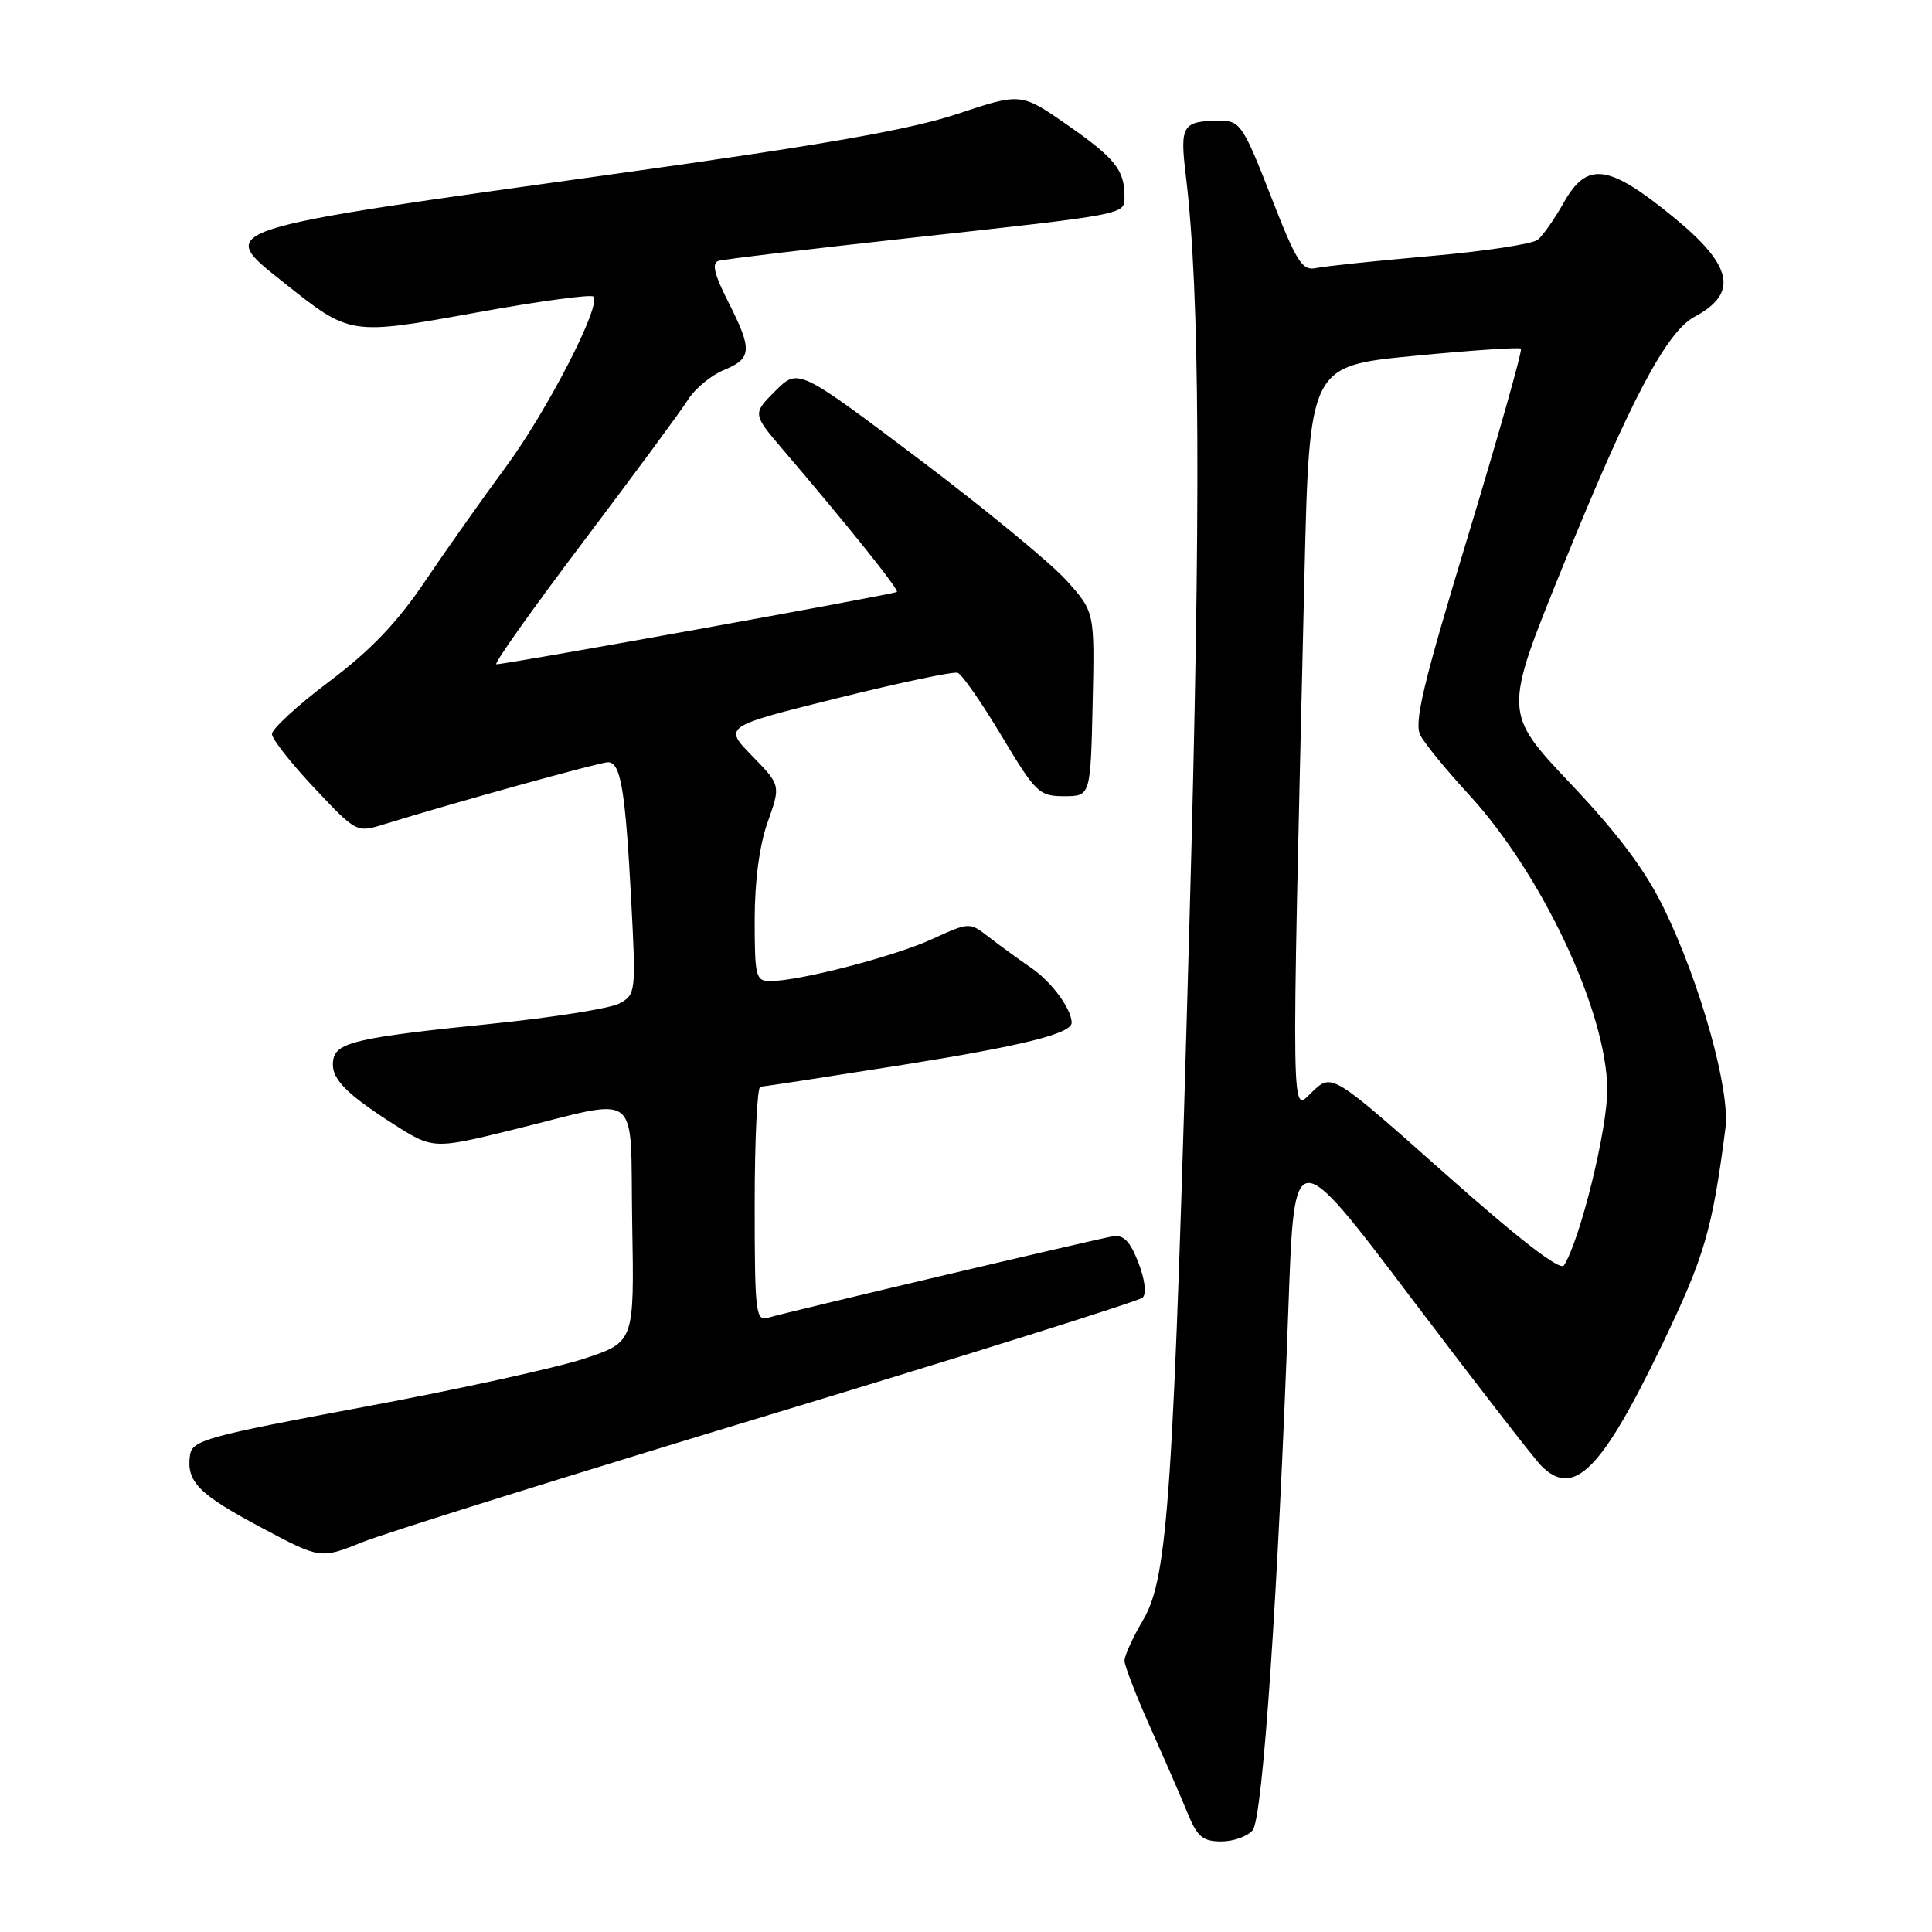 <?xml version="1.0" encoding="UTF-8" standalone="no"?>
<!DOCTYPE svg PUBLIC "-//W3C//DTD SVG 1.1//EN" "http://www.w3.org/Graphics/SVG/1.1/DTD/svg11.dtd" >
<svg xmlns="http://www.w3.org/2000/svg" xmlns:xlink="http://www.w3.org/1999/xlink" version="1.1" viewBox="0 0 256 256">
 <g >
 <path fill="currentColor"
d=" M 165.99 242.51 C 167.32 240.91 169.36 211.00 170.73 173.00 C 171.50 151.50 171.50 151.50 187.00 172.00 C 195.52 183.27 203.29 193.29 204.25 194.25 C 208.53 198.53 212.23 194.82 220.24 178.17 C 225.86 166.49 226.89 162.98 228.63 149.50 C 229.28 144.47 225.31 130.27 220.48 120.37 C 218.02 115.32 214.41 110.49 208.11 103.84 C 199.22 94.44 199.22 94.44 206.98 75.30 C 215.94 53.19 220.79 43.99 224.51 41.99 C 230.41 38.84 229.63 35.20 221.67 28.71 C 213.09 21.71 210.29 21.36 207.19 26.87 C 206.00 29.00 204.45 31.20 203.76 31.77 C 203.07 32.33 196.65 33.31 189.50 33.93 C 182.35 34.56 175.55 35.27 174.39 35.52 C 172.54 35.91 171.81 34.75 168.39 25.98 C 164.82 16.80 164.29 16.00 161.83 16.00 C 156.65 16.00 156.31 16.53 157.13 23.28 C 159.01 38.87 159.15 67.04 157.60 122.50 C 155.50 198.18 154.78 209.00 151.48 214.63 C 150.11 216.95 149.00 219.39 149.00 220.05 C 149.00 220.71 150.54 224.68 152.41 228.87 C 154.29 233.07 156.52 238.19 157.36 240.25 C 158.64 243.38 159.38 244.00 161.83 244.00 C 163.44 244.00 165.31 243.33 165.99 242.51 Z  M 102.00 187.46 C 128.68 179.39 150.91 172.40 151.40 171.94 C 151.94 171.44 151.71 169.54 150.84 167.30 C 149.74 164.46 148.88 163.58 147.44 163.82 C 145.11 164.22 104.24 173.86 101.75 174.61 C 100.14 175.09 100.00 173.93 100.00 159.57 C 100.00 151.01 100.34 144.00 100.75 143.99 C 101.16 143.99 109.65 142.68 119.62 141.10 C 135.55 138.56 142.00 136.95 142.00 135.51 C 142.00 133.73 139.36 130.12 136.70 128.29 C 134.94 127.08 132.37 125.20 130.98 124.13 C 128.47 122.18 128.45 122.18 123.48 124.45 C 118.49 126.74 105.90 130.00 102.05 130.00 C 100.15 130.00 100.00 129.40 100.00 121.88 C 100.00 116.74 100.63 111.99 101.73 108.91 C 103.45 104.05 103.45 104.05 99.66 100.16 C 95.86 96.27 95.86 96.27 110.87 92.53 C 119.13 90.48 126.34 88.95 126.90 89.15 C 127.46 89.34 130.07 93.10 132.71 97.50 C 137.24 105.06 137.69 105.50 141.00 105.50 C 144.50 105.50 144.50 105.50 144.78 93.29 C 145.06 81.07 145.06 81.07 141.28 76.88 C 139.20 74.57 130.36 67.30 121.63 60.73 C 105.76 48.78 105.76 48.78 102.73 51.81 C 99.70 54.84 99.70 54.84 103.82 59.67 C 112.40 69.71 119.17 78.16 118.84 78.43 C 118.46 78.75 66.92 88.06 65.77 88.02 C 65.36 88.01 70.56 80.69 77.31 71.75 C 84.06 62.81 90.32 54.33 91.21 52.90 C 92.11 51.48 94.23 49.73 95.92 49.03 C 99.66 47.49 99.72 46.36 96.47 39.95 C 94.62 36.29 94.29 34.85 95.22 34.56 C 95.93 34.35 107.30 32.99 120.50 31.54 C 149.54 28.35 149.00 28.45 149.00 26.06 C 149.00 22.53 147.80 21.02 141.55 16.64 C 135.30 12.28 135.30 12.28 126.90 15.08 C 120.65 17.17 109.15 19.19 82.00 22.97 C 27.76 30.52 28.58 30.25 37.59 37.43 C 46.44 44.48 46.29 44.46 63.20 41.40 C 71.36 39.92 78.31 38.97 78.63 39.30 C 79.74 40.41 72.48 54.51 66.94 61.99 C 63.89 66.12 59.10 72.90 56.30 77.05 C 52.63 82.50 49.09 86.20 43.60 90.32 C 39.42 93.47 36.02 96.60 36.04 97.27 C 36.06 97.95 38.59 101.17 41.66 104.42 C 47.22 110.33 47.25 110.35 50.87 109.23 C 60.28 106.32 79.48 101.00 80.56 101.00 C 82.25 101.00 82.85 104.60 83.63 119.14 C 84.28 131.52 84.25 131.79 82.06 132.97 C 80.83 133.62 73.23 134.83 65.16 135.65 C 47.53 137.44 44.60 138.10 44.17 140.36 C 43.71 142.73 45.54 144.71 51.94 148.82 C 57.37 152.30 57.37 152.30 67.94 149.70 C 85.33 145.43 83.46 143.95 83.77 162.16 C 84.05 177.82 84.05 177.82 77.47 180.01 C 73.84 181.22 60.67 184.11 48.19 186.43 C 27.35 190.32 25.47 190.84 25.18 192.80 C 24.67 196.32 26.29 197.97 34.57 202.38 C 42.45 206.58 42.45 206.58 47.98 204.36 C 51.01 203.13 75.33 195.53 102.00 187.46 Z  M 191.49 155.52 C 176.50 142.21 176.50 142.21 173.92 144.63 C 171.03 147.34 171.09 151.31 172.84 76.50 C 173.50 48.50 173.50 48.50 187.32 47.16 C 194.92 46.42 201.32 45.99 201.53 46.20 C 201.75 46.41 198.59 57.57 194.53 70.98 C 188.53 90.74 187.34 95.76 188.21 97.44 C 188.81 98.57 191.69 102.09 194.61 105.26 C 204.31 115.80 212.91 134.09 212.97 144.36 C 213.00 149.60 209.37 164.34 207.23 167.67 C 206.74 168.44 201.35 164.28 191.49 155.52 Z "/>
</g>
</svg>